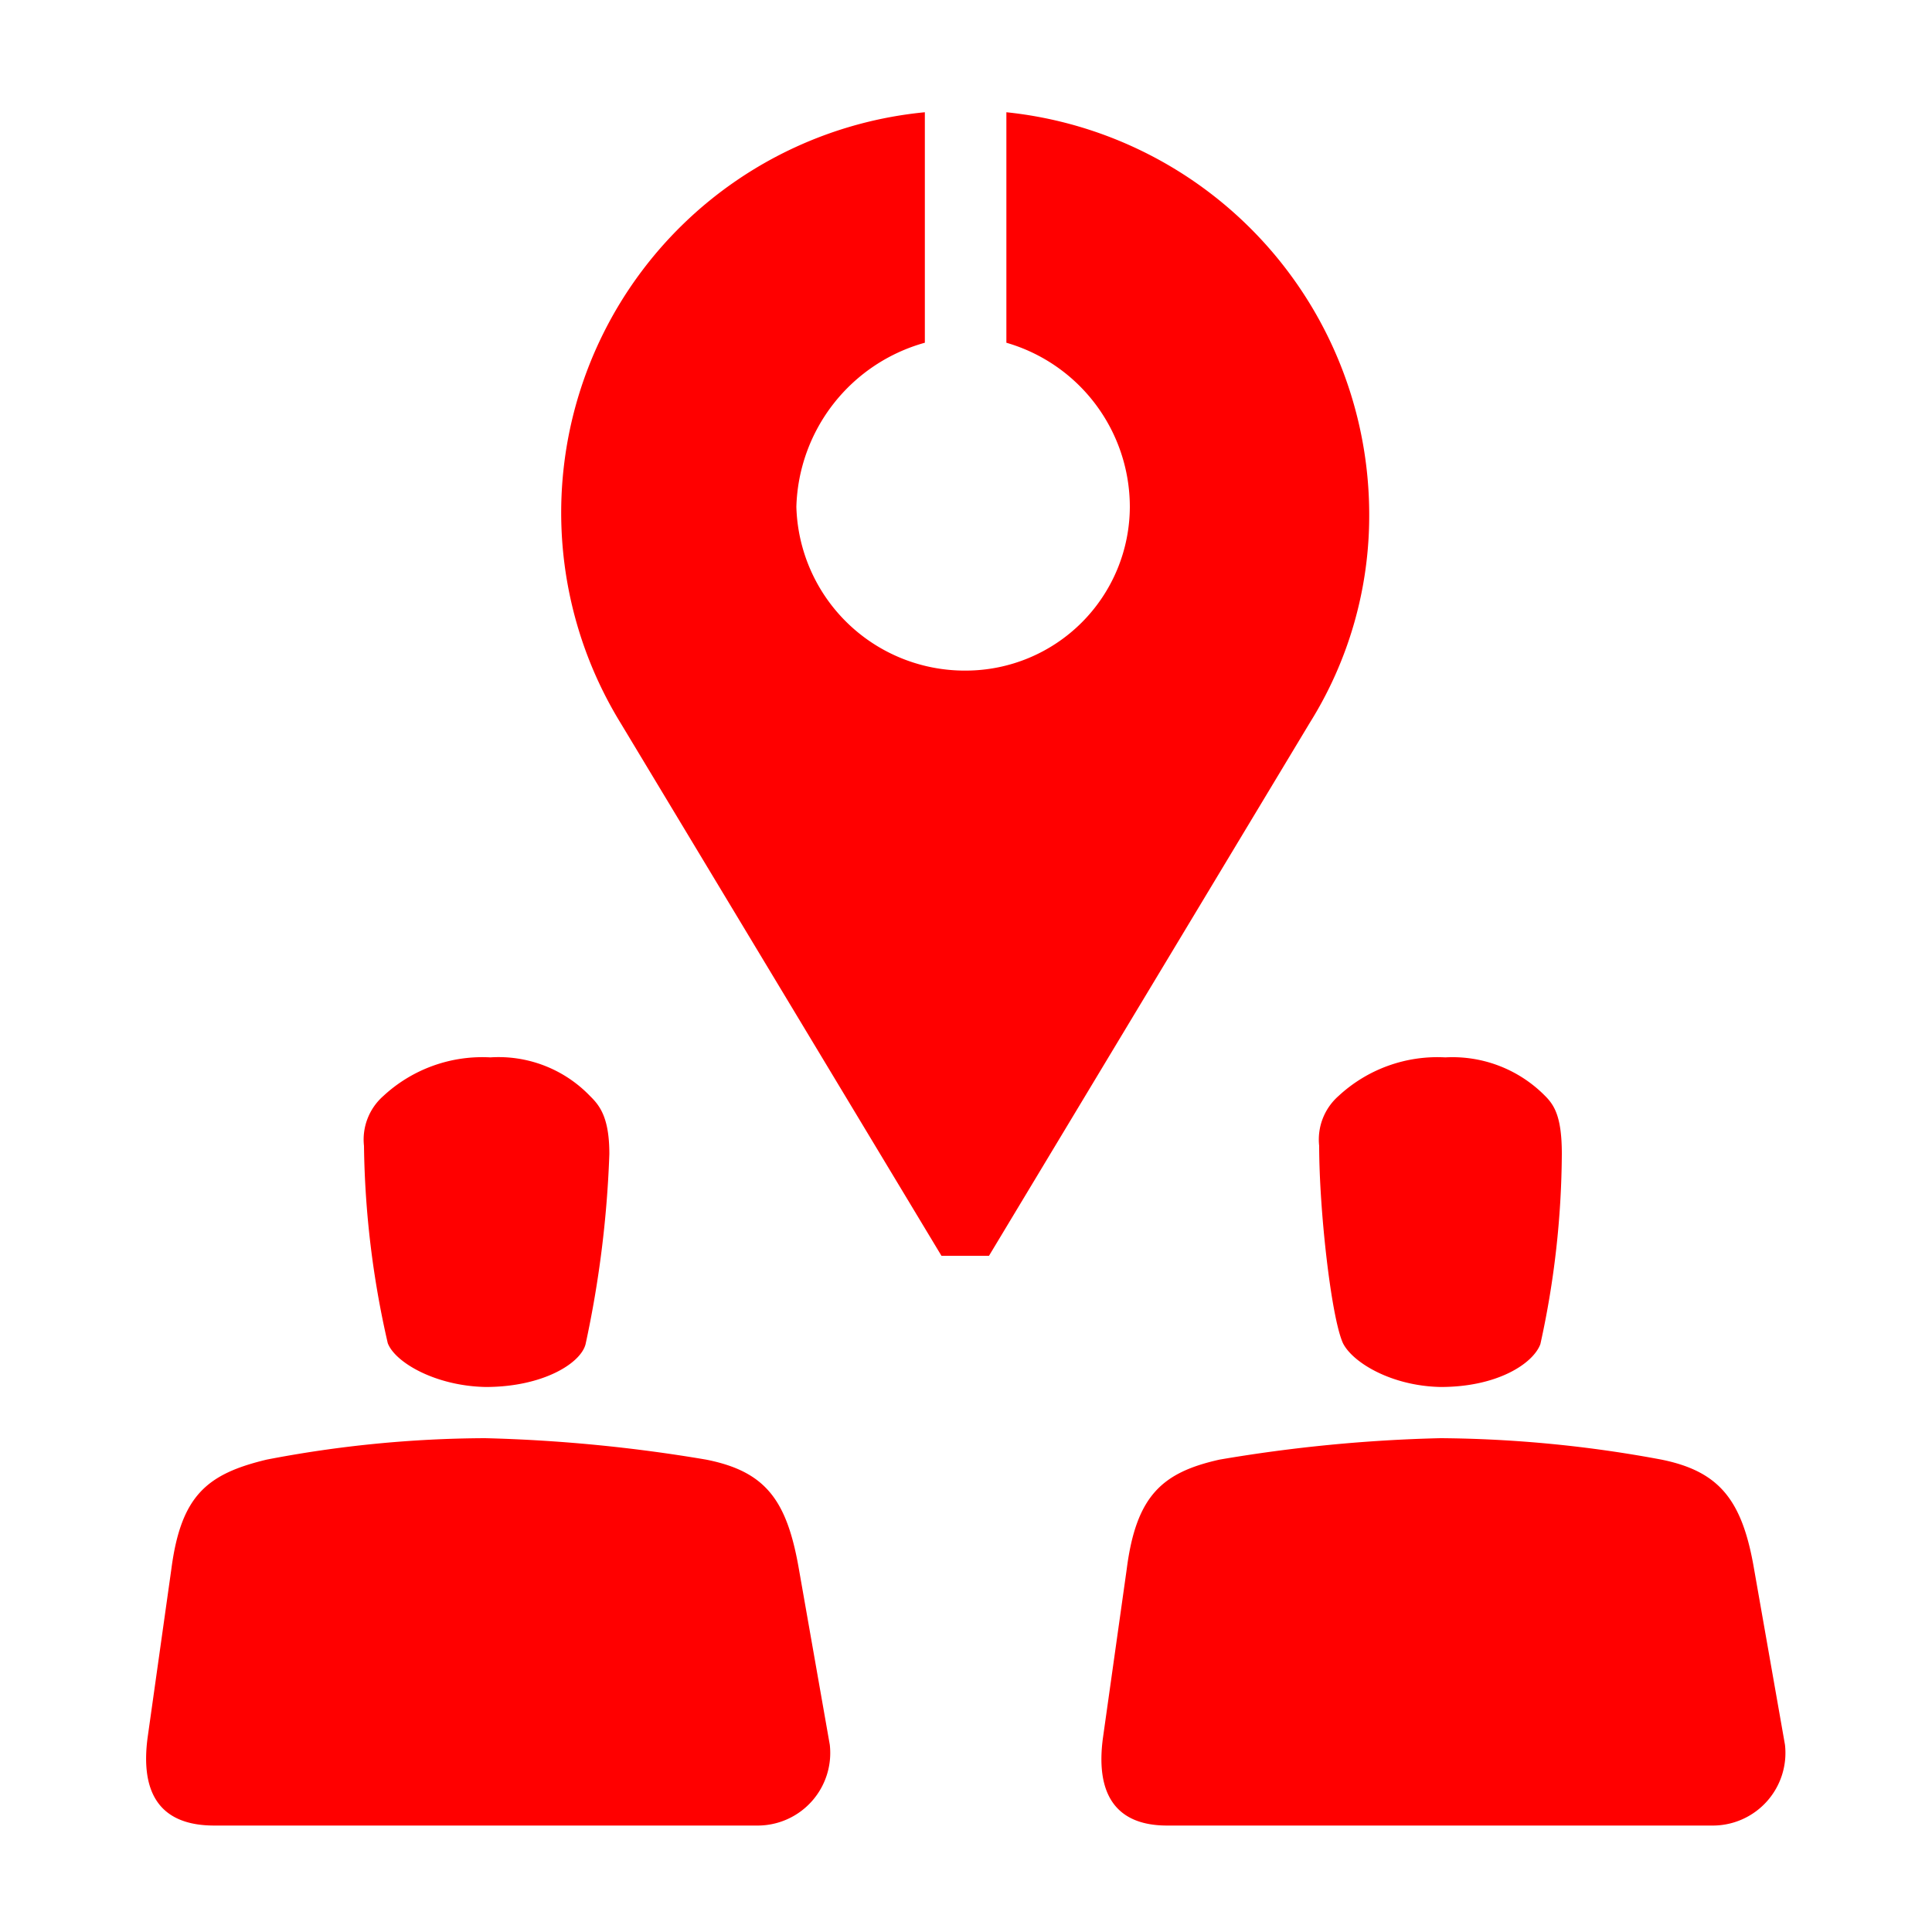 
			<svg xmlns="http://www.w3.org/2000/svg" viewBox="0 0 100 100">
			<style>
				path{
				fill:red;
				}
			</style>
			<title>03_Assembly_point_v15</title>
			<path d="M7.64,89.94l1.23-8.73c.5-3.81,1.85-4.92,4.93-5.66a60.75,60.75,0,0,1,11.31-1.11,80.2,80.2,0,0,1,11.44,1.11c3.08.61,4.18,2.09,4.8,5.66l1.6,9.1a3.76,3.76,0,0,1-3.69,4.18H11.09C8.14,94.49,7.28,92.65,7.64,89.94ZM20.07,69.52a48,48,0,0,1-1.23-10.21,3,3,0,0,1,1-2.58,7.53,7.53,0,0,1,5.54-2,6.56,6.56,0,0,1,5.16,2c.5.49,1,1.11,1,3a55.56,55.56,0,0,1-1.23,9.84c-.25,1-2.22,2.22-5.17,2.22C22.53,71.74,20.44,70.51,20.07,69.52ZM41.22,26.23A8.72,8.72,0,0,0,50,34.71a8.5,8.5,0,0,0,8.48-8.48,8.85,8.85,0,0,0-6.39-8.49V5.81A20.94,20.94,0,0,1,70.87,26.6a20.22,20.22,0,0,1-3.08,10.82L51.19,65H48.73L32.12,37.42A20.82,20.82,0,0,1,47.87,5.81V17.74A9.08,9.08,0,0,0,41.22,26.23ZM57.09,89.94l1.23-8.73c.49-3.81,1.85-5,4.8-5.66a78.8,78.8,0,0,1,11.44-1.11A64.32,64.32,0,0,1,86,75.55c3,.61,4.18,2.09,4.79,5.66l1.6,9.1a3.76,3.76,0,0,1-3.69,4.18H60.41C57.58,94.49,56.72,92.65,57.09,89.94ZM69.51,69.52c-.61-1.35-1.23-6.89-1.23-10.21a3,3,0,0,1,1-2.58,7.52,7.52,0,0,1,5.53-2,6.73,6.73,0,0,1,5.17,2c.49.49.86,1.11.86,3a46.7,46.7,0,0,1-1.11,9.84c-.37,1-2.21,2.22-5.16,2.22C72,71.74,70,70.51,69.51,69.52Z"></path>			</svg>
